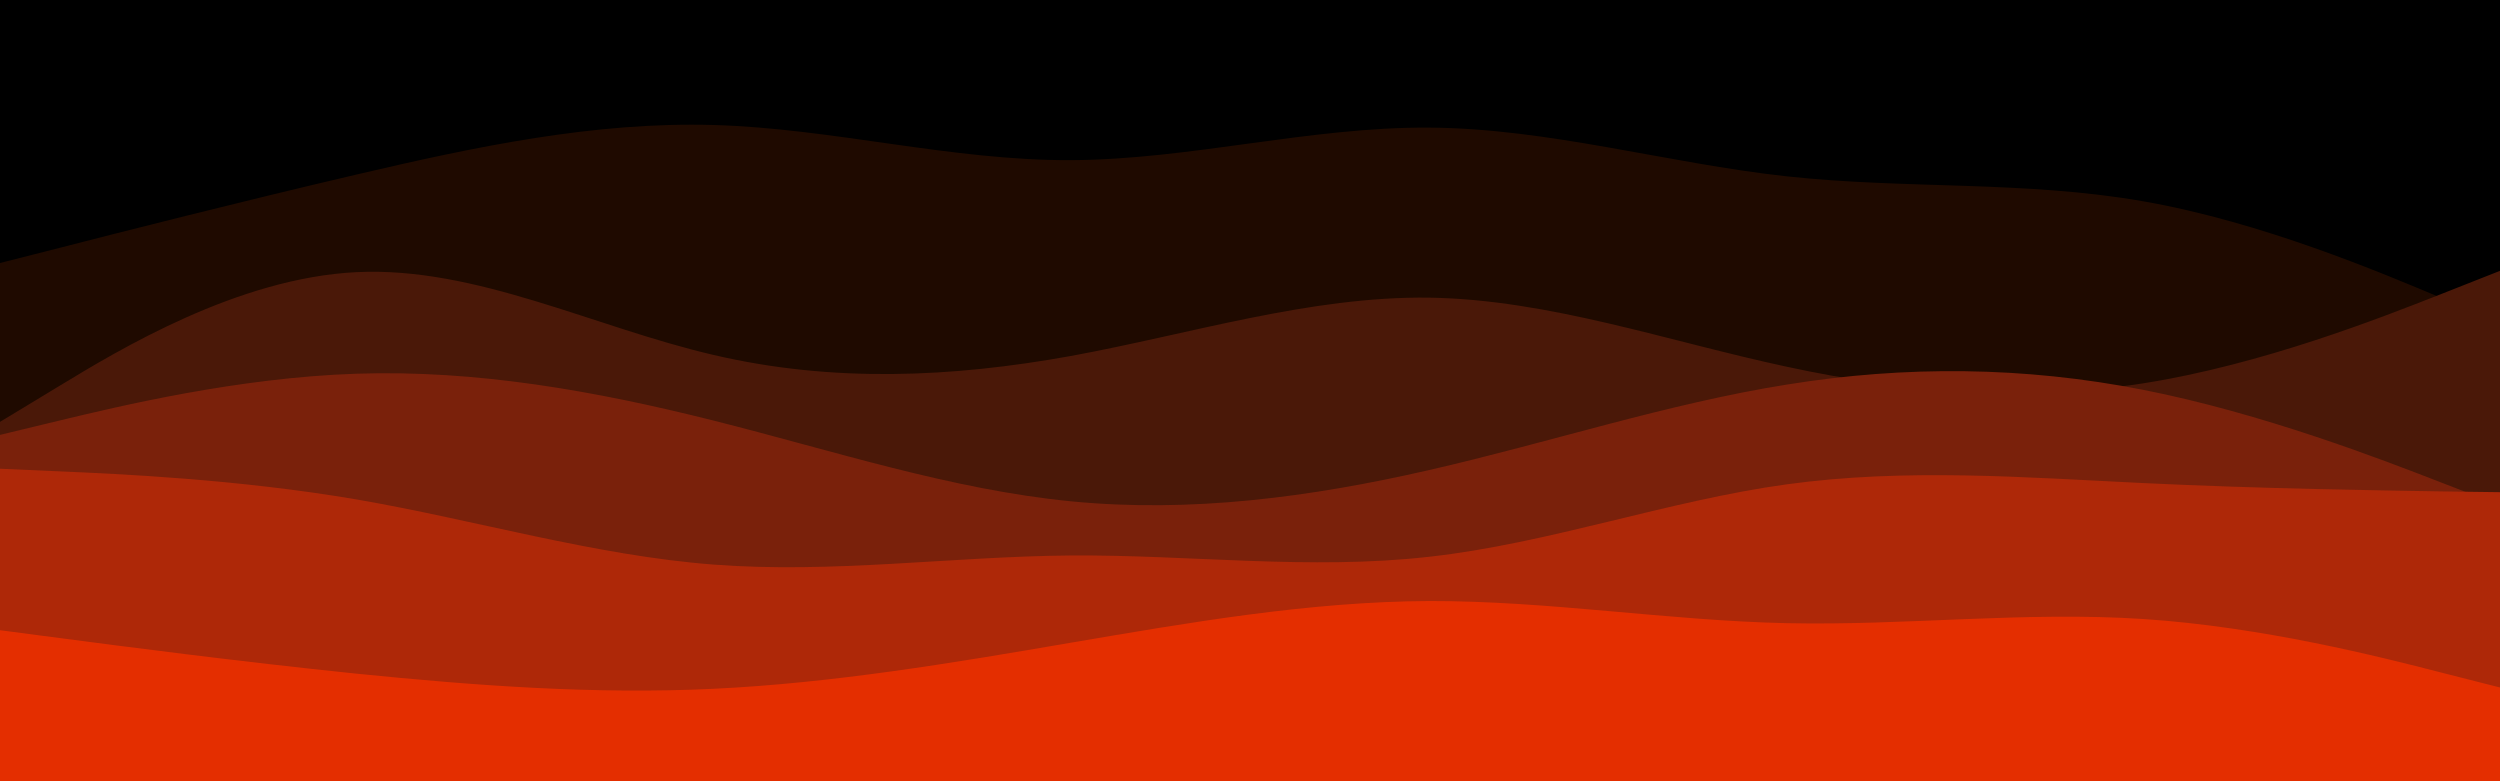 <svg id="visual" viewBox="0 0 960 300" width="960" height="300" xmlns="http://www.w3.org/2000/svg" xmlns:xlink="http://www.w3.org/1999/xlink" version="1.1"><rect x="0" y="0" width="960" height="300" fill="#000000"></rect><path d="M0 101L22.8 95.2C45.7 89.3 91.3 77.7 137 67C182.7 56.3 228.3 46.7 274 48C319.7 49.3 365.3 61.7 411.2 61.5C457 61.3 503 48.7 548.8 49C594.7 49.3 640.3 62.7 686 67.7C731.7 72.7 777.3 69.3 823 77.3C868.7 85.3 914.3 104.7 937.2 114.3L960 124L960 301L937.2 301C914.3 301 868.7 301 823 301C777.3 301 731.7 301 686 301C640.3 301 594.7 301 548.8 301C503 301 457 301 411.2 301C365.3 301 319.7 301 274 301C228.3 301 182.7 301 137 301C91.3 301 45.7 301 22.8 301L0 301Z" fill="#1f0a00"></path><path d="M0 162L22.8 148.2C45.7 134.3 91.3 106.7 137 104.5C182.7 102.3 228.3 125.7 274 136.3C319.7 147 365.3 145 411.2 136.7C457 128.3 503 113.7 548.8 114.3C594.7 115 640.3 131 686 140.8C731.7 150.7 777.3 154.3 823 147.2C868.7 140 914.3 122 937.2 113L960 104L960 301L937.2 301C914.3 301 868.7 301 823 301C777.3 301 731.7 301 686 301C640.3 301 594.7 301 548.8 301C503 301 457 301 411.2 301C365.3 301 319.7 301 274 301C228.3 301 182.7 301 137 301C91.3 301 45.7 301 22.8 301L0 301Z" fill="#4a1808"></path><path d="M0 167L22.8 161.5C45.7 156 91.3 145 137 143.5C182.7 142 228.3 150 274 161.5C319.7 173 365.3 188 411.2 192.5C457 197 503 191 548.8 180.5C594.7 170 640.3 155 686 147.7C731.7 140.3 777.3 140.7 823 149.7C868.7 158.7 914.3 176.3 937.2 185.2L960 194L960 301L937.2 301C914.3 301 868.7 301 823 301C777.3 301 731.7 301 686 301C640.3 301 594.7 301 548.8 301C503 301 457 301 411.2 301C365.3 301 319.7 301 274 301C228.3 301 182.7 301 137 301C91.3 301 45.7 301 22.8 301L0 301Z" fill="#7a210b"></path><path d="M0 180L22.8 181C45.7 182 91.3 184 137 191.8C182.7 199.7 228.3 213.3 274 216.8C319.7 220.3 365.3 213.7 411.2 213.3C457 213 503 219 548.8 213.8C594.7 208.7 640.3 192.3 686 186C731.7 179.7 777.3 183.3 823 185.5C868.7 187.7 914.3 188.3 937.2 188.7L960 189L960 301L937.2 301C914.3 301 868.7 301 823 301C777.3 301 731.7 301 686 301C640.3 301 594.7 301 548.8 301C503 301 457 301 411.2 301C365.3 301 319.7 301 274 301C228.3 301 182.7 301 137 301C91.3 301 45.7 301 22.8 301L0 301Z" fill="#ae2808"></path><path d="M0 242L22.8 245C45.7 248 91.3 254 137 258.7C182.7 263.3 228.3 266.7 274 264.5C319.7 262.3 365.3 254.7 411.2 246.8C457 239 503 231 548.8 230.8C594.7 230.7 640.3 238.3 686 239.3C731.7 240.3 777.3 234.7 823 237.7C868.7 240.7 914.3 252.3 937.2 258.2L960 264L960 301L937.2 301C914.3 301 868.7 301 823 301C777.3 301 731.7 301 686 301C640.3 301 594.7 301 548.8 301C503 301 457 301 411.2 301C365.3 301 319.7 301 274 301C228.3 301 182.7 301 137 301C91.3 301 45.7 301 22.8 301L0 301Z" fill="#e42e00"></path></svg>